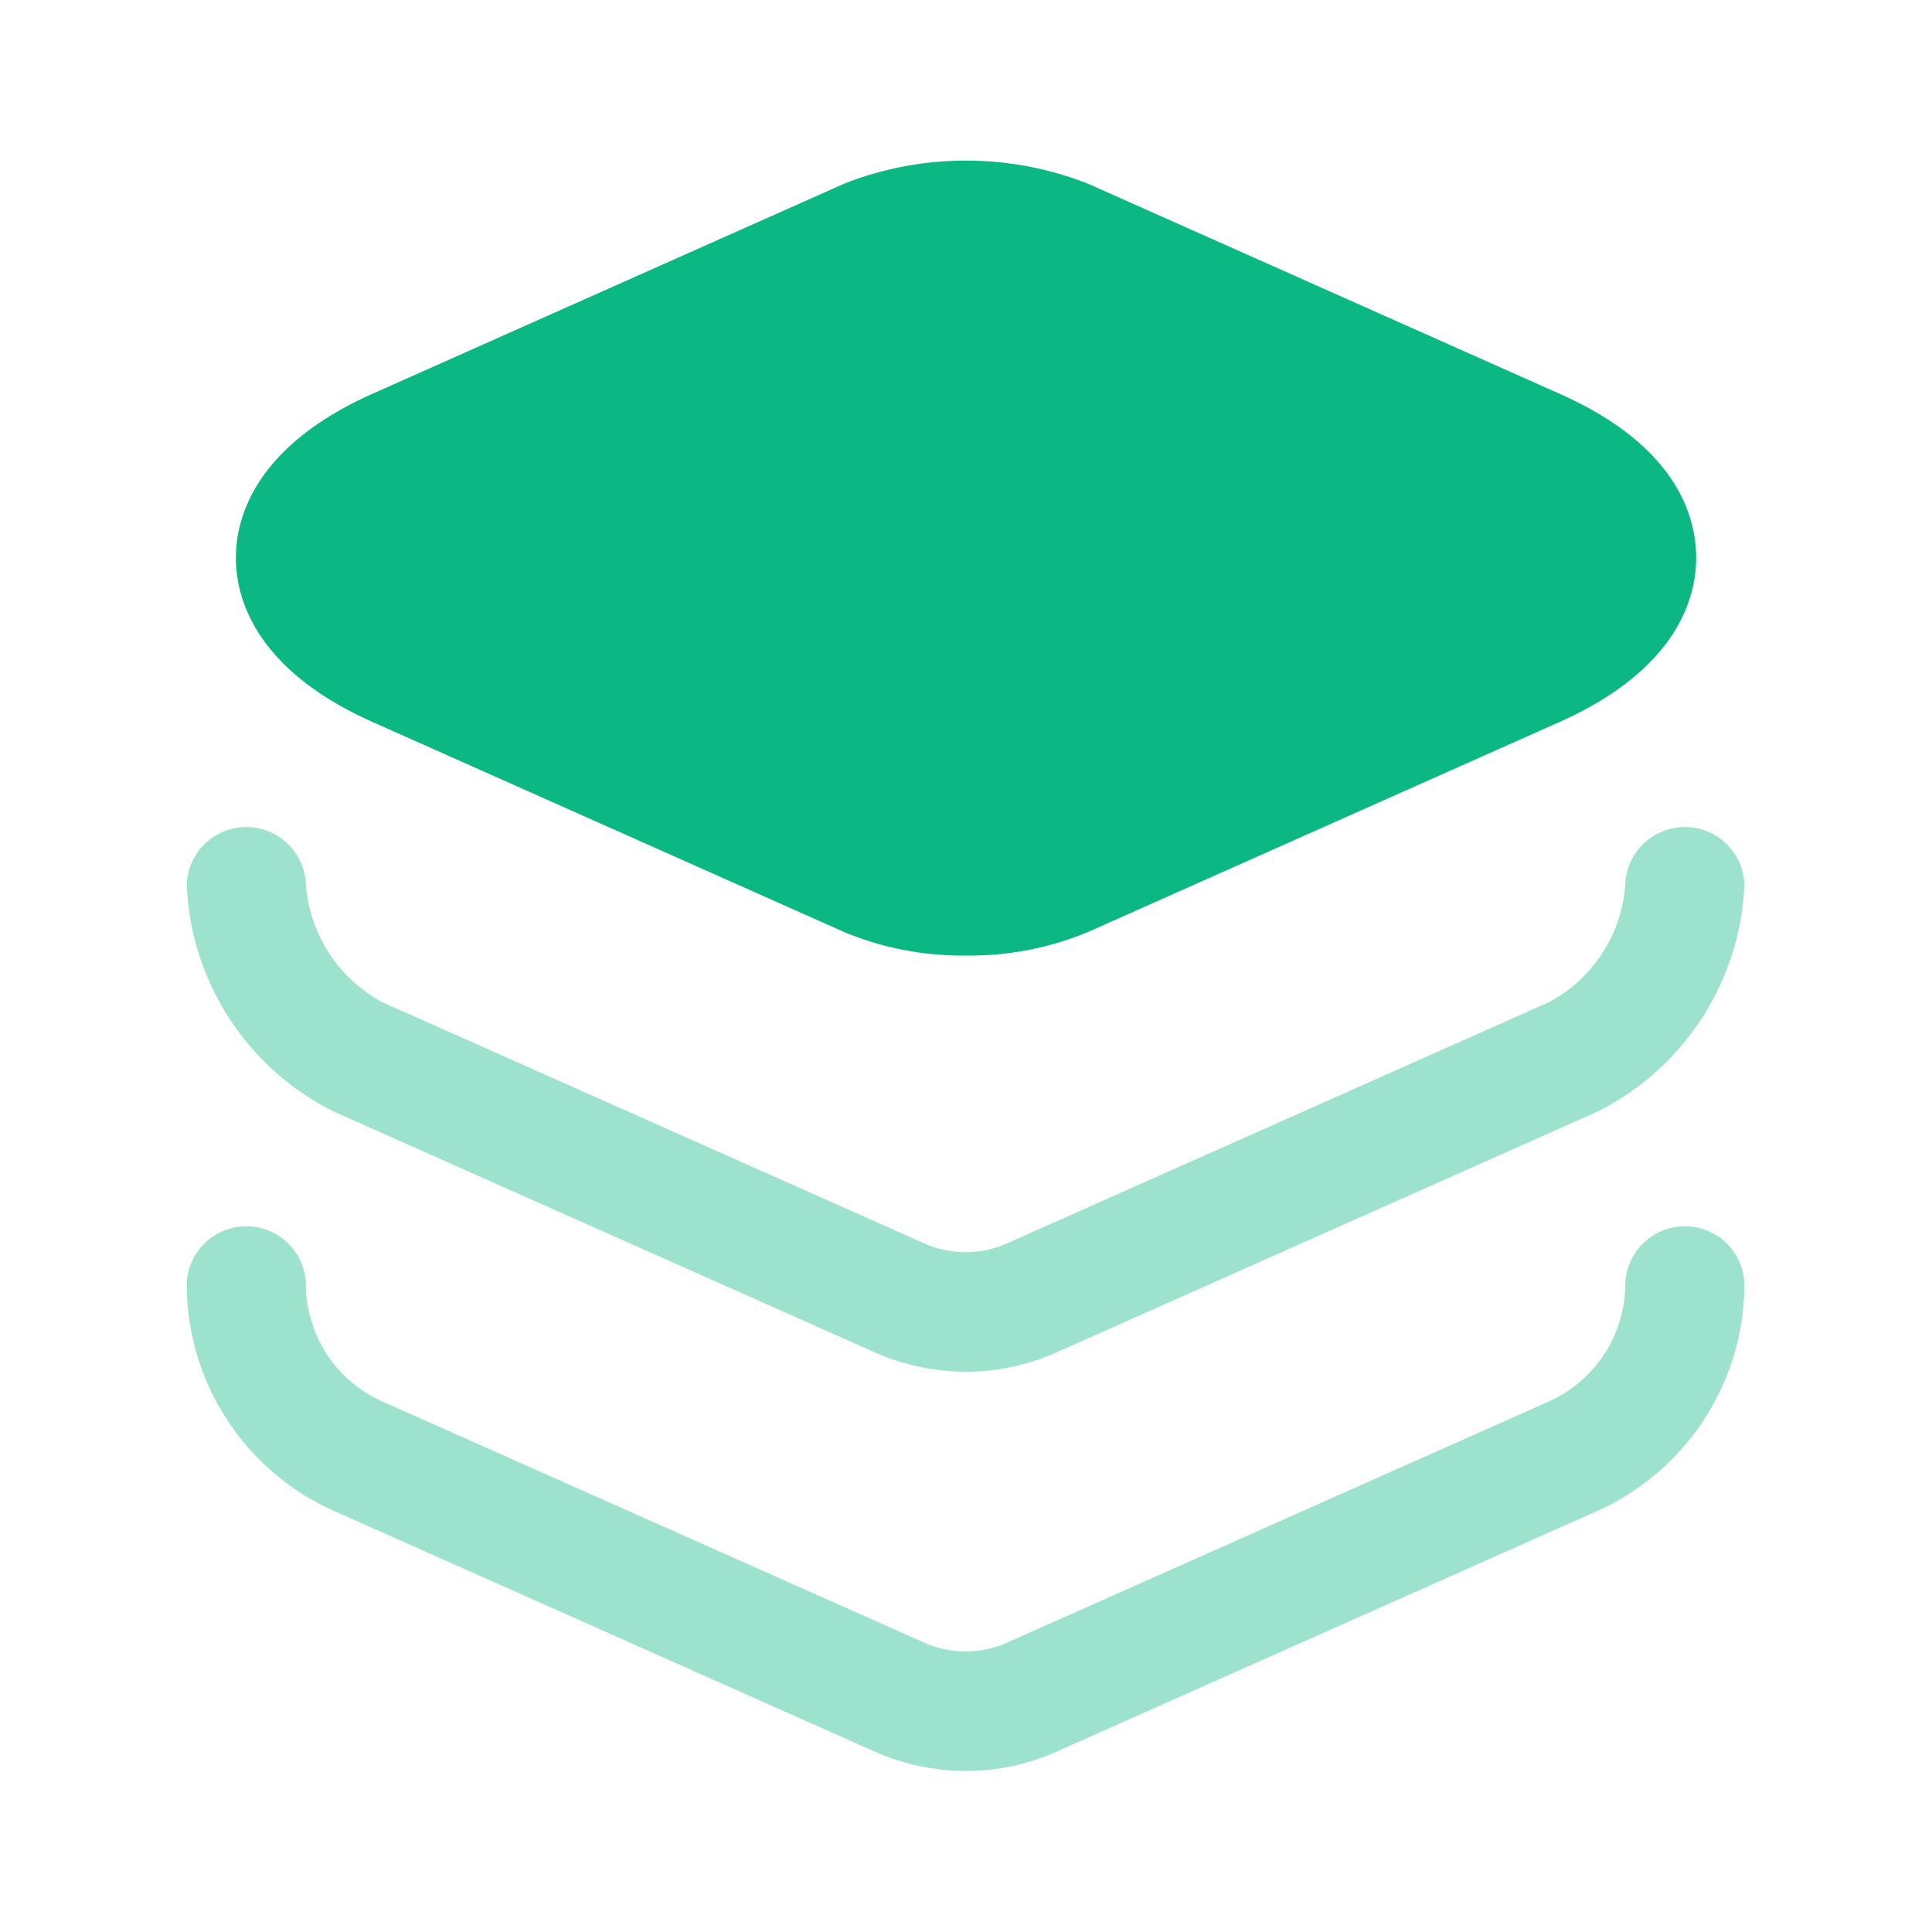 <svg xmlns="http://www.w3.org/2000/svg" width="32" height="32" viewBox="0 0 32 32">
  <g id="vuesax_bulk_layer" data-name="vuesax/bulk/layer" transform="translate(-620 -380)">
    <g id="layer" transform="translate(620 380)">
      <path id="Vector" d="M21.92,3.86,14.107.38a5.524,5.524,0,0,0-4.027,0L2.267,3.86C.293,4.74,0,5.94,0,6.58S.293,8.42,2.267,9.3l7.813,3.48a5.114,5.114,0,0,0,2.013.387,5.114,5.114,0,0,0,2.013-.387L21.92,9.3c1.973-.88,2.267-2.08,2.267-2.72S23.907,4.74,21.92,3.86Z" transform="translate(3.907 2.66)" fill="#0bb783" />
      <path id="Vector-2" data-name="Vector" d="M12.907,9.053a3.772,3.772,0,0,1-1.48-.307l-8.987-4A4.395,4.395,0,0,1,0,.987a.987.987,0,0,1,1.973,0A2.42,2.42,0,0,0,3.24,2.933l8.987,4a1.689,1.689,0,0,0,1.347,0l8.987-4A2.4,2.4,0,0,0,23.827.987a.987.987,0,0,1,1.973,0,4.412,4.412,0,0,1-2.44,3.76l-8.987,4A3.66,3.66,0,0,1,12.907,9.053Z" transform="translate(3.093 13.667)" fill="#0bb783" opacity="0.4" />
      <path id="Vector-3" data-name="Vector" d="M12.907,9.053a3.772,3.772,0,0,1-1.48-.307l-8.987-4A4.113,4.113,0,0,1,0,.987a.987.987,0,0,1,1.973,0A2.132,2.132,0,0,0,3.24,2.933l8.987,4a1.689,1.689,0,0,0,1.347,0l8.987-4A2.14,2.14,0,0,0,23.827.987a.987.987,0,0,1,1.973,0,4.127,4.127,0,0,1-2.44,3.76l-8.987,4A3.66,3.66,0,0,1,12.907,9.053Z" transform="translate(3.093 20.28)" fill="#0bb783" opacity="0.4" />
      <path id="Vector-4" data-name="Vector" d="M0,0H32V32H0Z" fill="none" opacity="0" />
    </g>
  </g>
</svg>